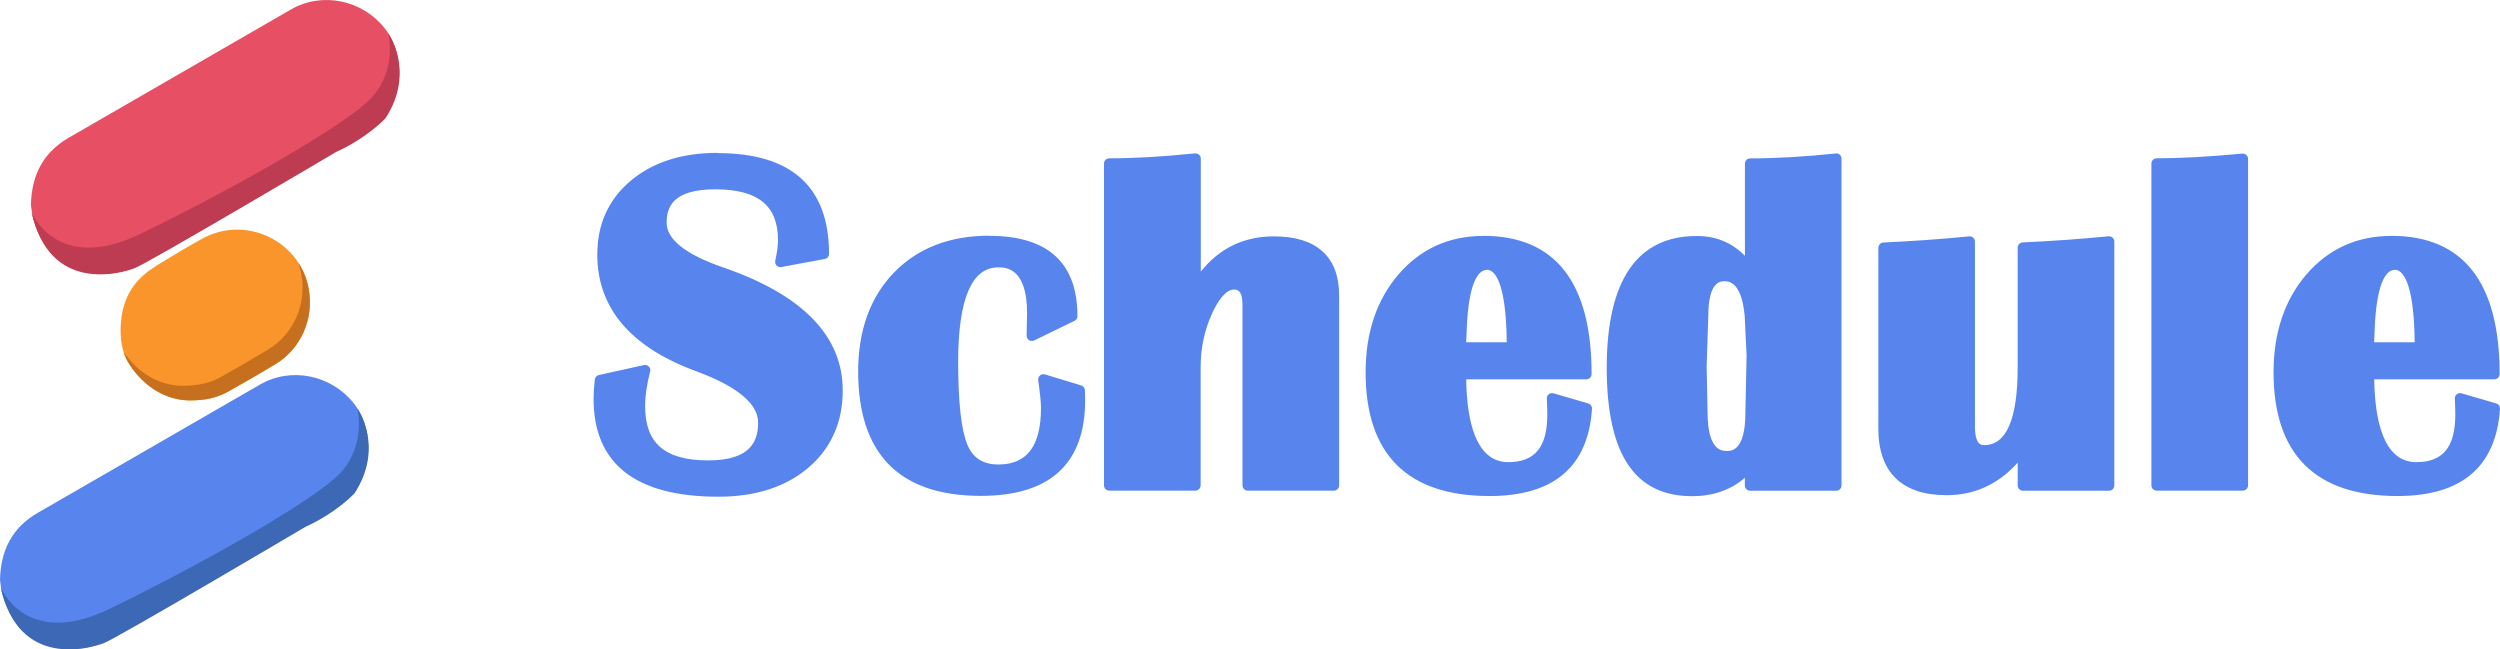 <?xml version="1.0" encoding="UTF-8"?><svg xmlns="http://www.w3.org/2000/svg" viewBox="0 0 330.53 85.86"><defs><style>.d{fill:#5785ed;}.e{fill:#be3c52;}.f{fill:#c6701f;}.g{fill:#3d68b5;}.h{fill:#f9952a;}.i{fill:#e74f65;}</style></defs><g id="a"/><g id="b"><g id="c"><g><g><g><path class="d" d="M94.98,65.3c-10.72,0-16.15-4.24-16.15-12.6,0-.68,.05-1.52,.16-2.5,.02-.15,.13-.27,.27-.3l5.95-1.31s.05,0,.07,0c.09,0,.18,.04,.25,.11,.08,.09,.12,.21,.09,.33-.45,1.77-.67,3.32-.67,4.62,0,5.09,2.85,7.57,8.72,7.57,4.65,0,6.91-1.75,6.91-5.36,0-2.65-2.85-5.05-8.47-7.12-8.49-3.12-12.79-8.19-12.79-15.07,0-3.91,1.45-7.11,4.32-9.51,2.84-2.38,6.63-3.59,11.24-3.59,9.54,0,14.37,4.36,14.37,12.97,0,.17-.12,.31-.28,.34l-5.73,1.06s-.04,0-.06,0c-.09,0-.18-.04-.25-.11-.08-.08-.11-.2-.09-.32,.24-1.11,.37-2.05,.37-2.79,0-4.76-2.83-7.07-8.66-7.07-4.55,0-6.76,1.56-6.76,4.76,0,2.38,2.59,4.48,7.71,6.25,10.33,3.55,15.57,8.9,15.57,15.91,0,4.12-1.49,7.47-4.42,9.97-2.92,2.49-6.84,3.75-11.66,3.75Z"/><path class="d" d="M94.89,20.91c9.35,0,14.03,4.21,14.03,12.62l-5.73,1.06c.25-1.14,.37-2.1,.37-2.87,0-4.95-3-7.42-9.01-7.42-4.74,0-7.11,1.7-7.11,5.11,0,2.56,2.65,4.75,7.95,6.58,10.22,3.51,15.33,8.71,15.33,15.58,0,4.03-1.43,7.27-4.3,9.71-2.87,2.44-6.68,3.66-11.44,3.66-10.53,0-15.8-4.08-15.8-12.25,0-.67,.05-1.49,.16-2.46l5.95-1.31c-.46,1.81-.69,3.38-.69,4.71,0,5.28,3.02,7.92,9.07,7.92,4.84,0,7.26-1.9,7.26-5.7,0-2.82-2.9-5.31-8.7-7.45-8.37-3.08-12.56-7.99-12.56-14.74,0-3.82,1.4-6.9,4.19-9.24,2.79-2.34,6.47-3.51,11.02-3.51m-9.6,28.02h0m9.59-28.72c-4.7,0-8.55,1.23-11.46,3.67-2.95,2.47-4.44,5.75-4.44,9.78,0,7.04,4.38,12.22,13.02,15.4,5.47,2.02,8.24,4.31,8.24,6.8,0,2.15-.68,5.01-6.57,5.01s-8.37-2.36-8.37-7.22c0-1.25,.22-2.76,.65-4.47,.03-.07,.04-.15,.04-.23,0-.38-.31-.7-.69-.7h-.04s-.09,0-.13,.02l-5.94,1.31c-.29,.06-.51,.31-.54,.61-.11,1-.16,1.85-.16,2.54,0,8.59,5.55,12.94,16.5,12.94,4.91,0,8.91-1.29,11.89-3.83,3.02-2.57,4.55-6.01,4.55-10.24,0-7.17-5.32-12.64-15.8-16.24-4.96-1.71-7.48-3.7-7.48-5.92,0-1.9,.66-4.41,6.41-4.41s8.31,2.2,8.31,6.72c0,.72-.12,1.63-.36,2.72-.05,.23,.02,.47,.18,.63,.13,.14,.31,.21,.5,.21,.04,0,.08,0,.13-.01l5.73-1.06c.33-.06,.57-.35,.57-.68,0-8.84-4.95-13.32-14.72-13.32h0Z"/></g><g><path class="d" d="M129.67,65.2c-10.53,0-15.87-5.41-15.87-16.09,0-5.33,1.55-9.64,4.62-12.82,3.07-3.18,7.23-4.8,12.37-4.8,7.49,0,11.29,3.45,11.29,10.26,0,.13-.08,.26-.2,.31l-5.33,2.59s-.1,.03-.15,.03c-.07,0-.13-.02-.19-.06-.1-.07-.16-.18-.16-.3l.06-2.99c0-4.29-1.36-6.38-4.17-6.38-3.74,0-5.64,4.33-5.64,12.87,0,5.37,.42,9.1,1.25,11.07,.8,1.9,2.24,2.83,4.42,2.83,4.02,0,5.98-2.57,5.98-7.85,0-.75-.12-1.99-.37-3.69-.02-.12,.03-.24,.12-.31,.06-.05,.14-.08,.23-.08,.03,0,.07,0,.1,.01l4.8,1.46c.14,.04,.24,.17,.25,.32l.03,1.28c0,8.18-4.52,12.33-13.44,12.33Z"/><path class="d" d="M130.79,31.85c7.29,0,10.94,3.3,10.94,9.91l-5.33,2.59,.06-2.99c0-4.49-1.51-6.73-4.52-6.73-3.99,0-5.98,4.41-5.98,13.22,0,5.44,.43,9.18,1.28,11.2,.85,2.03,2.43,3.04,4.74,3.04,4.22,0,6.33-2.73,6.33-8.2,0-.77-.13-2.02-.37-3.74l4.8,1.46,.03,1.28c0,7.98-4.36,11.97-13.09,11.97-10.35,0-15.52-5.25-15.52-15.74,0-5.26,1.51-9.45,4.52-12.57,3.01-3.13,7.05-4.69,12.12-4.69m0-.7c-5.24,0-9.49,1.65-12.63,4.9-3.13,3.25-4.71,7.64-4.71,13.06,0,10.91,5.46,16.44,16.22,16.44,9.15,0,13.79-4.26,13.79-12.66l-.03-1.29c0-.3-.21-.56-.49-.65l-4.8-1.46c-.07-.02-.14-.03-.2-.03-.16,0-.33,.06-.45,.17-.18,.16-.27,.39-.24,.63,.24,1.69,.37,2.91,.37,3.64,0,5.05-1.84,7.5-5.63,7.5-2.02,0-3.36-.85-4.1-2.61-.81-1.93-1.22-5.61-1.22-10.93,0-8.31,1.78-12.52,5.29-12.52,.95,0,3.82,0,3.82,6.04l-.06,2.98c0,.24,.12,.47,.32,.6,.11,.07,.24,.11,.38,.11,.1,0,.21-.02,.3-.07l5.33-2.59c.24-.12,.39-.36,.39-.63,0-7.04-3.91-10.61-11.64-10.61h0Z"/></g><g><path class="d" d="M164.95,64.52c-.19,0-.35-.16-.35-.35v-23.87c0-2.12-.83-2.36-1.46-2.36-1.09,0-2.16,1.1-3.17,3.27-1.05,2.26-1.59,4.72-1.59,7.32v15.65c0,.19-.16,.35-.35,.35h-11.38c-.19,0-.35-.16-.35-.35V21.63c0-.19,.16-.35,.35-.35,3.34,0,7.16-.22,11.34-.65,.01,0,.02,0,.04,0,.09,0,.17,.03,.23,.09,.07,.07,.11,.16,.11,.26v15.98c2.46-3.56,5.83-5.36,10.03-5.36,5.48,0,8.27,2.51,8.27,7.45v25.12c0,.19-.16,.35-.35,.35h-11.38Z"/><path class="d" d="M158.03,20.97v17.17c2.45-4.13,5.91-6.2,10.38-6.2,5.28,0,7.92,2.37,7.92,7.11v25.12h-11.38v-23.87c0-1.81-.6-2.71-1.81-2.71s-2.41,1.16-3.49,3.47c-1.08,2.32-1.62,4.8-1.62,7.47v15.65h-11.38V21.63c3.37,0,7.16-.22,11.38-.65m0-.7s-.05,0-.07,0c-4.17,.43-7.97,.65-11.3,.65-.38,0-.7,.31-.7,.7v42.54c0,.38,.31,.7,.7,.7h11.38c.38,0,.7-.31,.7-.7v-15.65c0-2.54,.52-4.96,1.56-7.17,.65-1.4,1.68-3.07,2.86-3.07,.33,0,1.11,0,1.11,2.02v23.87c0,.38,.31,.7,.7,.7h11.38c.38,0,.7-.31,.7-.7v-25.12c0-5.1-2.98-7.8-8.61-7.8-3.97,0-7.22,1.56-9.68,4.66v-14.93c0-.2-.08-.39-.23-.52-.13-.12-.29-.18-.47-.18h0Z"/></g><g><path class="d" d="M196.96,65.23c-10.65,0-16.06-5.39-16.06-16.03,0-5.13,1.43-9.4,4.26-12.69,2.84-3.31,6.53-4.98,10.95-4.98,9.27,0,13.97,6.03,13.97,17.93,0,.19-.16,.35-.35,.35h-16.23c.06,7.73,2.05,11.65,5.91,11.65s5.51-2.17,5.51-6.63c0-.62-.02-1.33-.06-2.13,0-.11,.04-.22,.13-.29,.06-.05,.14-.07,.22-.07,.03,0,.07,0,.1,.01l4.58,1.34c.16,.05,.26,.19,.25,.36-.49,7.43-4.93,11.2-13.19,11.2Zm2.61-19.65c-.03-6.72-1.05-10.28-2.95-10.28-1.77,0-2.78,2.62-3.02,7.8l-.11,2.47h6.08Z"/><path class="d" d="M196.12,31.88c9.08,0,13.62,5.86,13.62,17.58h-16.58c0,8.23,2.09,12.34,6.26,12.34,3.91,0,5.86-2.33,5.86-6.98,0-.62-.02-1.34-.06-2.15l4.58,1.34c-.48,7.25-4.76,10.88-12.84,10.88-10.47,0-15.71-5.23-15.71-15.68,0-5.07,1.39-9.23,4.18-12.47,2.78-3.24,6.35-4.86,10.69-4.86m-2.99,14.06h6.79c0-7.31-1.1-10.97-3.3-10.97-2,0-3.12,2.71-3.37,8.13l-.13,2.84m2.99-14.75c-4.53,0-8.31,1.72-11.22,5.1-2.88,3.36-4.34,7.7-4.34,12.92,0,10.86,5.52,16.37,16.4,16.37,8.48,0,13.03-3.88,13.53-11.53,.02-.33-.19-.62-.5-.71l-4.58-1.34c-.06-.02-.13-.03-.2-.03-.15,0-.31,.05-.43,.15-.18,.14-.28,.36-.26,.58,.04,.79,.06,1.51,.06,2.12,0,4.29-1.64,6.28-5.16,6.28s-5.45-3.68-5.56-10.95h15.88c.38,0,.7-.31,.7-.7,0-12.13-4.82-18.27-14.32-18.27h0Zm-2.26,14.06l.09-2.11c.22-4.82,1.17-7.47,2.67-7.47,.76,0,2.51,.95,2.6,9.58h-5.37Z"/></g><g><path class="d" d="M223.74,65.23c-7.26,0-10.95-5.59-10.95-16.62s3.89-17.08,11.57-17.08c2.71,0,4.96,1.07,6.7,3.19v-13.1c0-.19,.16-.35,.35-.35,3.4,0,7.22-.22,11.34-.65,.01,0,.02,0,.04,0,.09,0,.17,.03,.23,.09,.07,.07,.12,.16,.12,.26v43.2c0,.19-.16,.35-.35,.35h-11.38c-.19,0-.35-.16-.35-.35v-1.81c-1.9,1.91-4.36,2.88-7.32,2.88Zm4.3-28.42c-.62,0-2.52,0-2.52,4.92l-.22,6.68,.12,6.06c0,3.69,.95,5.49,2.89,5.49s2.8-1.76,2.8-5.39l.16-7.67-.25-5.21c-.31-3.23-1.31-4.87-2.99-4.87Z"/><path class="d" d="M242.78,20.97v43.2h-11.38v-2.71c-1.91,2.29-4.47,3.43-7.67,3.43-7.07,0-10.6-5.42-10.6-16.27s3.74-16.74,11.22-16.74c2.95,0,5.3,1.3,7.04,3.9v-14.15c3.43,0,7.22-.22,11.38-.65m-14.46,39.33c2.1,0,3.15-1.91,3.15-5.73l.16-7.67-.25-5.24c-.33-3.47-1.44-5.2-3.33-5.2s-2.87,1.76-2.87,5.27l-.22,6.67,.12,6.08c0,3.89,1.08,5.83,3.24,5.83m14.46-40.03s-.05,0-.07,0c-4.11,.43-7.91,.65-11.3,.65-.38,0-.7,.31-.7,.7v12.18c-1.71-1.74-3.83-2.62-6.35-2.62-7.91,0-11.92,5.87-11.92,17.43s3.8,16.97,11.29,16.97c2.76,0,5.1-.81,6.97-2.43v1.01c0,.38,.31,.7,.7,.7h11.38c.38,0,.7-.31,.7-.7V20.97c0-.2-.08-.39-.23-.52-.13-.12-.29-.18-.47-.18h0Zm-14.46,39.33c-.63,0-2.55,0-2.55-5.13l-.12-6.09,.22-6.63c0-4.59,1.63-4.59,2.17-4.59,1.46,0,2.35,1.54,2.64,4.57l.25,5.2-.16,7.62c0,5.05-1.84,5.05-2.45,5.05h0Z"/></g><g><path class="d" d="M257.37,65.11c-5.75,0-8.67-2.84-8.67-8.45v-23.91c0-.19,.15-.34,.33-.35,3.79-.16,7.61-.44,11.36-.81,.01,0,.02,0,.03,0,.09,0,.17,.03,.23,.09,.07,.07,.11,.16,.11,.26v24.44c0,2.83,1.19,2.83,1.58,2.83,3.16,0,4.76-3.57,4.76-10.62v-15.83c0-.19,.15-.34,.33-.35,3.77-.16,7.59-.44,11.36-.81h.03c.09,0,.17,.03,.23,.09,.07,.07,.11,.16,.11,.26v32.23c0,.19-.16,.35-.35,.35h-11.38c-.19,0-.35-.16-.35-.35v-3.97c-2.58,3.26-5.86,4.91-9.75,4.91Z"/><path class="d" d="M278.84,31.94v32.23h-11.38v-5.02c-2.62,3.74-5.98,5.61-10.1,5.61-5.55,0-8.32-2.7-8.32-8.1v-23.91c3.82-.17,7.61-.44,11.38-.81v24.44c0,2.12,.64,3.18,1.93,3.18,3.41,0,5.11-3.66,5.11-10.97v-15.83c3.8-.17,7.59-.44,11.38-.81m-18.42-.7s-.05,0-.07,0c-3.74,.37-7.55,.64-11.34,.81-.37,.02-.67,.32-.67,.7v23.91c0,5.76,3.12,8.8,9.02,8.8,3.7,0,6.85-1.45,9.4-4.3v3.01c0,.38,.31,.7,.7,.7h11.38c.38,0,.7-.31,.7-.7V31.94c0-.2-.08-.38-.23-.52-.13-.12-.3-.18-.47-.18-.02,0-.05,0-.07,0-3.76,.37-7.57,.64-11.34,.81-.37,.02-.67,.32-.67,.7v15.83c0,6.82-1.49,10.27-4.42,10.27-.34,0-1.23,0-1.23-2.48V31.94c0-.2-.08-.38-.23-.52-.13-.12-.3-.18-.47-.18h0Z"/></g><g><path class="d" d="M285.13,64.52c-.19,0-.35-.16-.35-.35V21.63c0-.19,.16-.35,.35-.35,3.11,0,6.92-.21,11.34-.62h.03c.09,0,.17,.03,.23,.09,.07,.07,.11,.16,.11,.26v43.17c0,.19-.16,.35-.35,.35h-11.38Z"/><path class="d" d="M296.51,21v43.17h-11.38V21.63c3.14,0,6.93-.21,11.38-.62m0-.7s-.04,0-.06,0c-4.41,.41-8.22,.62-11.31,.62-.38,0-.7,.31-.7,.7v42.54c0,.38,.31,.7,.7,.7h11.38c.38,0,.7-.31,.7-.7V21c0-.2-.08-.38-.23-.51-.13-.12-.3-.18-.47-.18h0Z"/></g><g><path class="d" d="M316.99,65.23c-10.65,0-16.06-5.39-16.06-16.03,0-5.13,1.43-9.4,4.26-12.69,2.84-3.31,6.53-4.98,10.95-4.98,9.27,0,13.97,6.03,13.97,17.93,0,.19-.16,.35-.35,.35h-16.23c.06,7.73,2.05,11.65,5.92,11.65s5.51-2.17,5.51-6.63c0-.62-.02-1.33-.06-2.13,0-.11,.04-.22,.13-.29,.06-.05,.14-.07,.22-.07,.03,0,.07,0,.1,.01l4.58,1.34c.16,.05,.26,.19,.25,.36-.49,7.43-4.93,11.2-13.19,11.2Zm2.61-19.65c-.03-6.72-1.05-10.28-2.95-10.28-1.77,0-2.78,2.62-3.02,7.8l-.11,2.47h6.08Z"/><path class="d" d="M316.15,31.88c9.08,0,13.62,5.86,13.62,17.58h-16.58c0,8.23,2.09,12.34,6.27,12.34,3.91,0,5.86-2.33,5.86-6.98,0-.62-.02-1.34-.06-2.15l4.58,1.34c-.48,7.25-4.76,10.88-12.84,10.88-10.47,0-15.71-5.23-15.71-15.68,0-5.07,1.39-9.23,4.18-12.47,2.78-3.24,6.35-4.86,10.69-4.86m-2.99,14.06h6.79c0-7.31-1.1-10.97-3.3-10.97-2,0-3.12,2.71-3.37,8.13l-.13,2.84m2.99-14.75c-4.53,0-8.31,1.72-11.22,5.1-2.88,3.36-4.34,7.7-4.34,12.92,0,10.86,5.52,16.37,16.4,16.37,8.48,0,13.03-3.88,13.54-11.53,.02-.33-.19-.62-.5-.71l-4.58-1.34c-.06-.02-.13-.03-.2-.03-.15,0-.31,.05-.43,.15-.18,.14-.28,.36-.26,.58,.04,.82,.06,1.52,.06,2.12,0,4.29-1.64,6.28-5.16,6.28s-5.45-3.68-5.56-10.95h15.88c.38,0,.7-.31,.7-.7,0-12.13-4.82-18.27-14.32-18.27h0Zm-2.26,14.06l.09-2.11c.22-4.82,1.17-7.47,2.67-7.47,.76,0,2.51,.95,2.6,9.58h-5.37Z"/></g></g><g><g><path class="i" d="M4.09,27.12c.08-4.02,1.65-6.97,4.98-8.9C18.87,12.56,28.67,6.9,38.47,1.25,42.6-1.13,47.9,0,50.85,3.72c3.39,4.28,2.25,11.27-2.85,14.19-5.89,3.37-11.76,6.78-17.63,10.17-3.9,2.25-7.8,4.5-11.7,6.76-5.79,3.35-12.85,.29-14.34-6.23-.13-.56-.18-1.13-.24-1.5Z"/><path class="e" d="M4.16,28.02s3.25,8.3,14.44,2.89c11.19-5.42,27.2-14.32,30.57-18.05s2.17-8.43,2.17-8.43c0,0,3.61,5.06-.36,11.19,0,0-2.29,2.53-6.5,4.45,0,0-25.03,14.8-26.72,15.41s-11.19,3.49-13.6-7.46Z"/></g><g><path class="d" d="M0,76.71c.08-4.02,1.65-6.97,4.98-8.9,9.8-5.66,19.59-11.32,29.4-16.97,4.13-2.38,9.43-1.25,12.38,2.47,3.39,4.28,2.25,11.27-2.85,14.19-5.89,3.37-11.76,6.78-17.63,10.17-3.9,2.25-7.8,4.5-11.7,6.76-5.79,3.35-12.85,.29-14.34-6.23-.13-.56-.18-1.13-.24-1.5Z"/><path class="g" d="M.07,77.6s3.25,8.3,14.44,2.89c11.19-5.42,27.2-14.32,30.57-18.05,3.37-3.73,2.17-8.43,2.17-8.43,0,0,3.61,5.06-.36,11.19,0,0-2.29,2.53-6.5,4.45,0,0-25.03,14.8-26.72,15.41S2.47,88.56,.07,77.6Z"/></g><g><path class="h" d="M25.01,52.94c-3.1-.07-5.9-1.74-7.86-4.72-1.1-1.66-1.32-3.61-1.16-5.6,.19-2.47,1.14-4.62,2.97-6.23,1.17-1.03,2.6-1.78,3.94-2.61,1.21-.75,2.45-1.44,3.68-2.14,5.85-3.33,13.08,.19,14.24,6.54,.72,3.96-.98,7.89-4.41,9.98-2.07,1.25-4.17,2.45-6.27,3.63-1.41,.79-2.95,1.15-5.12,1.15Z"/><path class="f" d="M40.81,38.18c-.23-1.28-.71-2.44-1.38-3.46,.18,.49,.32,1,.41,1.53,.72,3.96-.98,7.89-4.41,9.98-2.07,1.25-4.17,2.45-6.27,3.63-1.41,.79-2.95,1.15-5.12,1.15-3.02-.07-5.75-1.65-7.7-4.48,.19,.59,.45,1.15,.8,1.69,1.97,2.98,4.76,4.64,7.86,4.72,2.16,0,3.7-.35,5.12-1.15,2.11-1.18,4.21-2.38,6.27-3.63,3.43-2.08,5.13-6.02,4.41-9.98Z"/></g></g></g></g></g></svg>